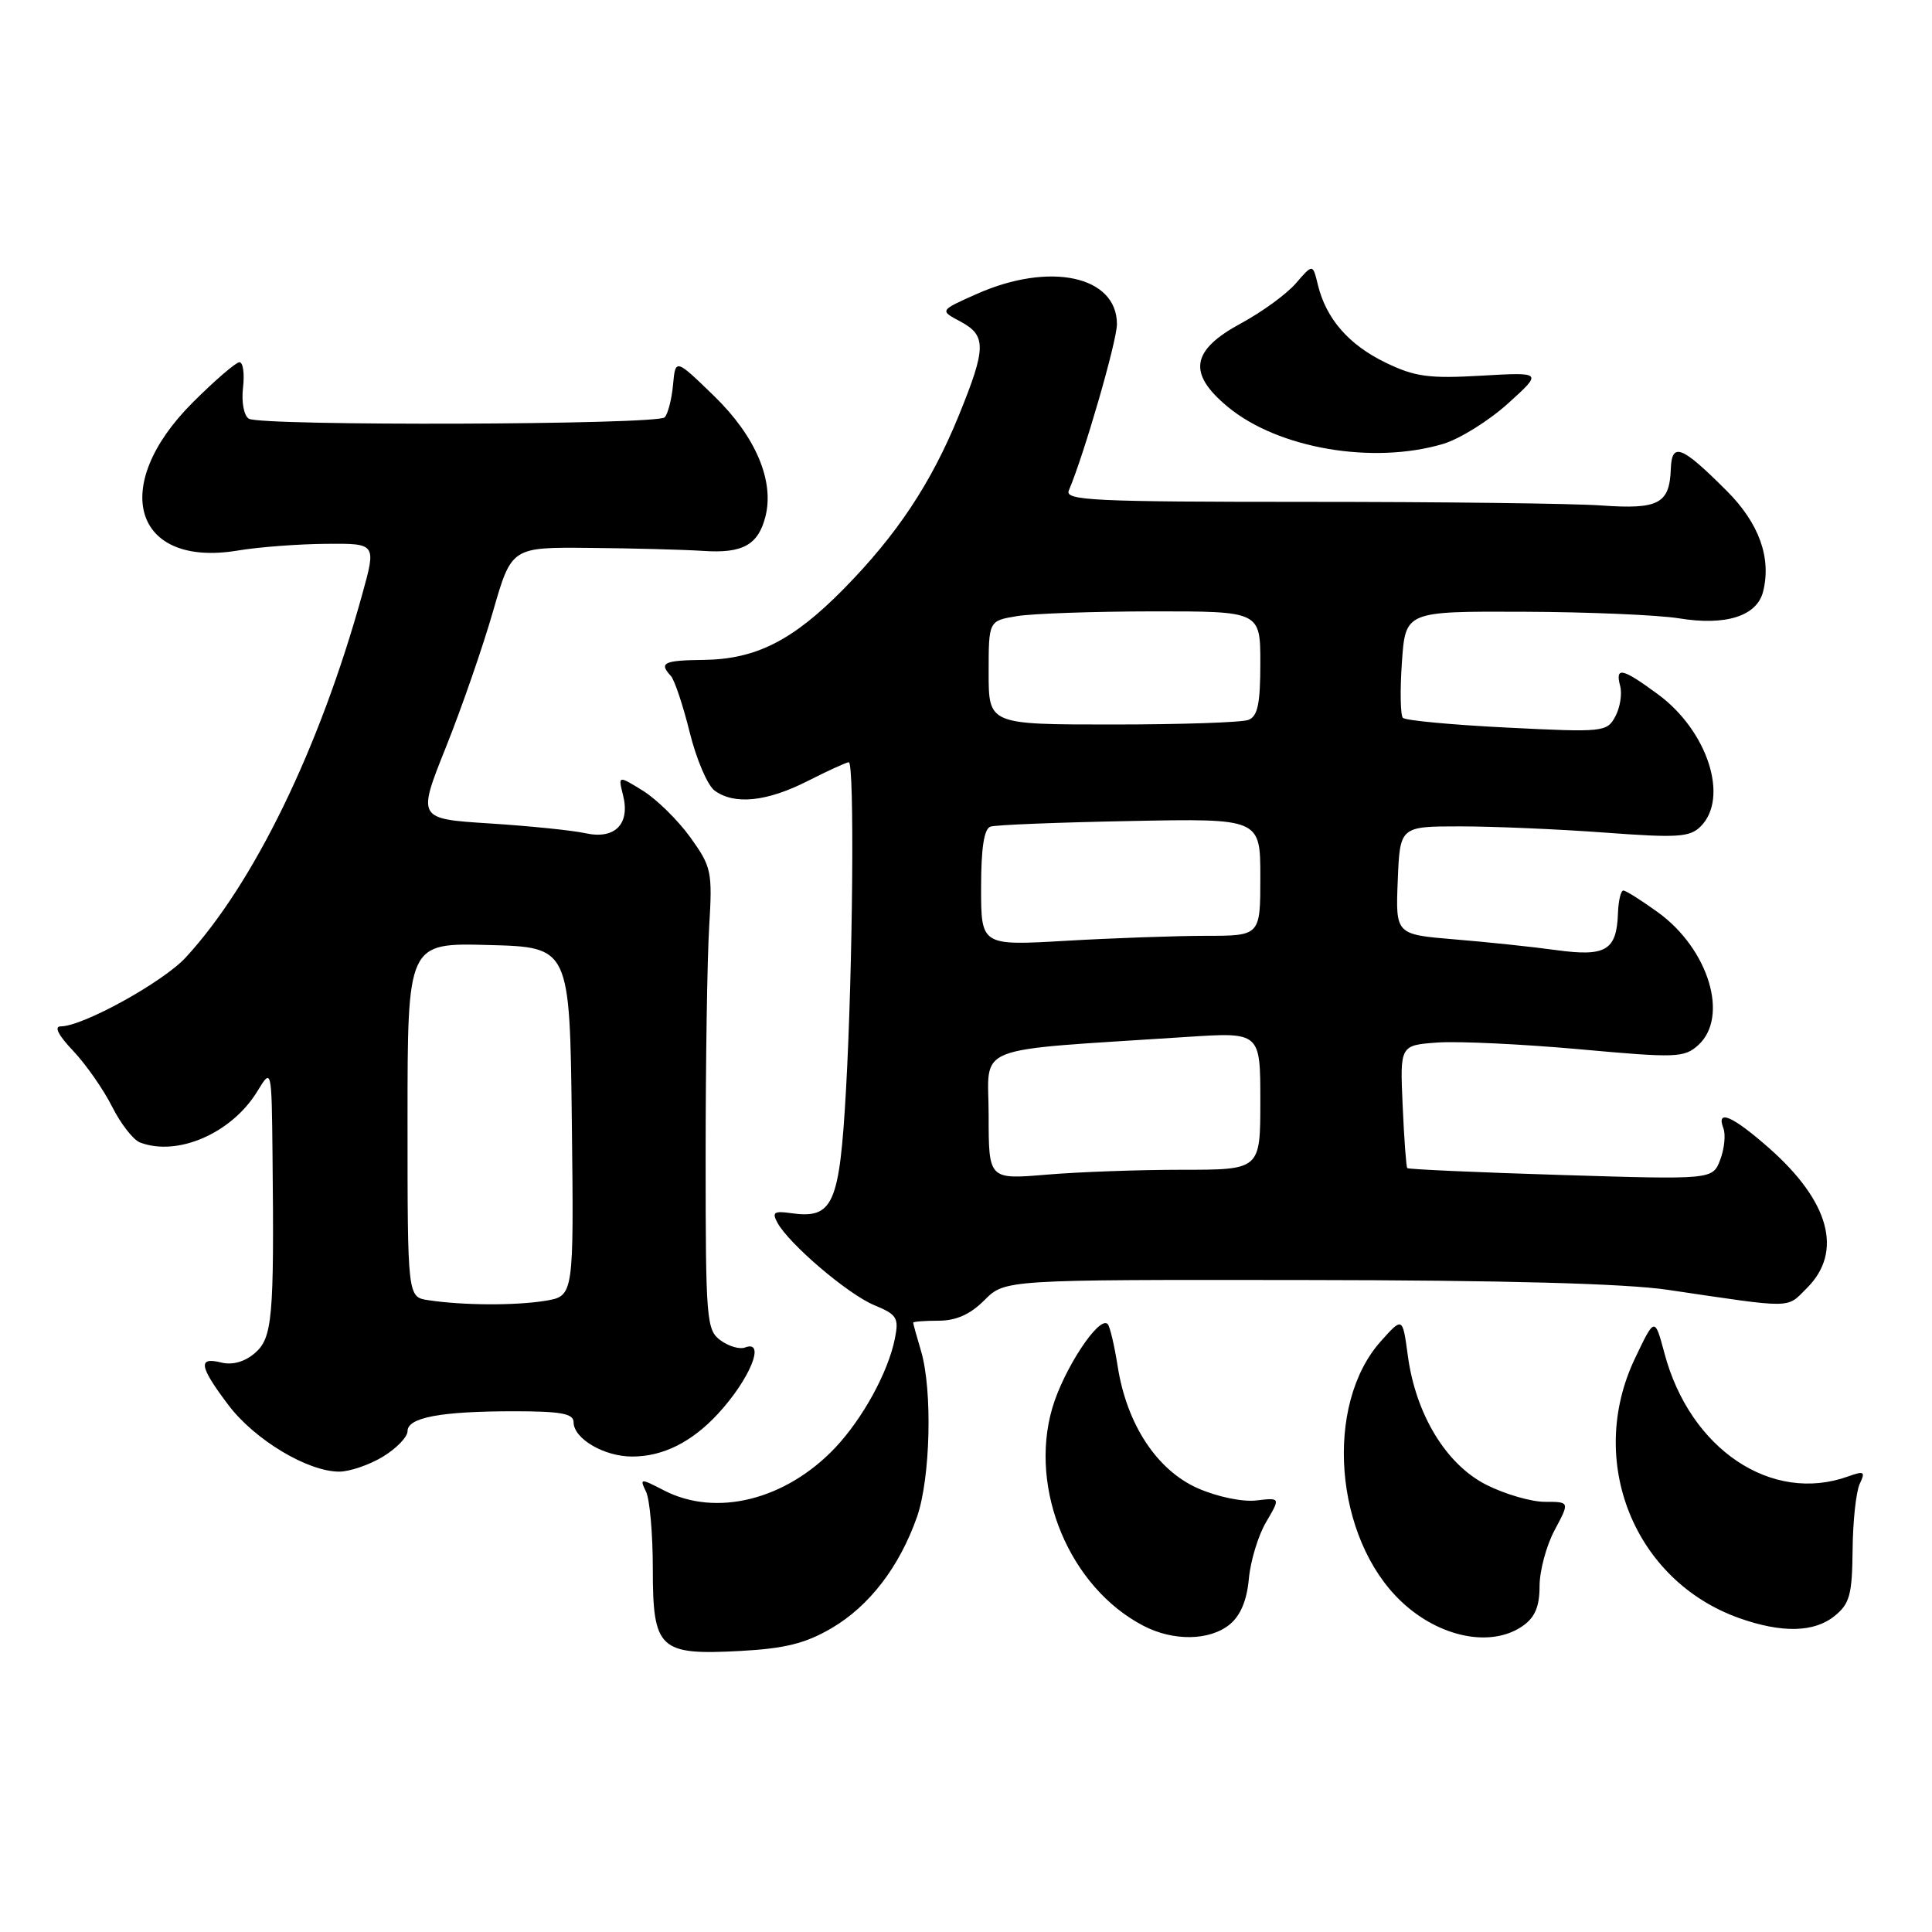 <?xml version="1.0" encoding="UTF-8" standalone="no"?>
<!DOCTYPE svg PUBLIC "-//W3C//DTD SVG 1.1//EN" "http://www.w3.org/Graphics/SVG/1.1/DTD/svg11.dtd" >
<svg xmlns="http://www.w3.org/2000/svg" xmlns:xlink="http://www.w3.org/1999/xlink" version="1.1" viewBox="0 0 256 256">
 <g >
 <path fill="currentColor"
d=" M 110.19 215.74 C 115.20 212.80 119.16 207.64 121.50 201.02 C 123.29 195.92 123.58 184.20 122.04 179.01 C 121.47 177.09 121.00 175.40 121.00 175.26 C 121.00 175.12 122.51 175.00 124.36 175.00 C 126.69 175.00 128.57 174.16 130.44 172.28 C 133.16 169.56 133.16 169.56 172.83 169.61 C 199.27 169.64 215.33 170.07 221.00 170.91 C 237.92 173.41 236.66 173.43 239.45 170.65 C 244.24 165.85 242.42 159.18 234.39 152.11 C 229.55 147.85 227.37 146.91 228.36 149.51 C 228.68 150.34 228.49 152.21 227.94 153.67 C 226.93 156.31 226.93 156.31 206.83 155.69 C 195.78 155.35 186.62 154.94 186.47 154.78 C 186.33 154.63 186.05 150.90 185.86 146.50 C 185.50 138.50 185.50 138.50 190.50 138.14 C 193.25 137.95 201.69 138.35 209.27 139.03 C 222.12 140.20 223.16 140.16 225.02 138.49 C 229.14 134.75 226.42 125.76 219.68 120.88 C 217.49 119.30 215.43 118.00 215.10 118.00 C 214.77 118.00 214.45 119.34 214.39 120.98 C 214.22 125.93 212.80 126.79 206.26 125.90 C 203.09 125.46 196.99 124.82 192.71 124.47 C 184.92 123.82 184.92 123.82 185.21 116.66 C 185.50 109.50 185.50 109.50 193.50 109.50 C 197.90 109.50 206.50 109.87 212.60 110.32 C 222.29 111.04 223.92 110.94 225.35 109.50 C 229.14 105.72 226.27 96.84 219.69 92.00 C 214.93 88.50 214.00 88.30 214.68 90.90 C 214.96 91.94 214.67 93.76 214.04 94.93 C 212.93 97.00 212.48 97.05 199.70 96.41 C 192.44 96.05 186.23 95.47 185.89 95.12 C 185.56 94.78 185.50 91.46 185.76 87.75 C 186.23 81.00 186.23 81.00 201.87 81.06 C 210.46 81.09 219.73 81.49 222.46 81.93 C 228.67 82.95 232.80 81.64 233.62 78.39 C 234.74 73.91 233.09 69.32 228.79 65.03 C 222.79 59.03 221.52 58.54 221.39 62.16 C 221.22 66.75 219.77 67.51 212.22 66.98 C 208.53 66.71 190.98 66.50 173.24 66.50 C 144.94 66.50 141.06 66.32 141.62 65.00 C 143.63 60.30 148.00 45.20 148.00 42.95 C 148.00 36.55 139.09 34.64 129.38 38.97 C 124.50 41.14 124.50 41.14 127.25 42.60 C 130.72 44.45 130.70 46.08 127.06 55.02 C 123.40 64.01 118.85 70.87 111.75 78.08 C 105.05 84.88 100.16 87.35 93.25 87.44 C 87.95 87.50 87.28 87.82 88.88 89.55 C 89.37 90.07 90.49 93.42 91.38 97.00 C 92.26 100.58 93.75 104.06 94.68 104.75 C 97.30 106.68 101.59 106.24 107.00 103.50 C 109.71 102.12 112.17 101.00 112.47 101.00 C 113.24 101.00 113.01 128.21 112.10 144.40 C 111.24 159.66 110.40 161.54 104.81 160.75 C 102.58 160.43 102.27 160.64 103.00 161.99 C 104.51 164.81 112.36 171.50 115.84 172.94 C 118.86 174.19 119.13 174.62 118.57 177.40 C 117.68 181.83 114.31 187.98 110.66 191.84 C 104.10 198.76 94.88 201.06 87.97 197.48 C 84.84 195.86 84.74 195.87 85.60 197.65 C 86.10 198.67 86.50 203.25 86.50 207.82 C 86.50 218.56 87.33 219.34 98.12 218.76 C 104.02 218.44 106.73 217.76 110.19 215.74 Z  M 162.94 215.25 C 164.37 214.08 165.22 212.06 165.48 209.19 C 165.70 206.81 166.73 203.42 167.78 201.66 C 169.67 198.44 169.67 198.44 166.45 198.82 C 164.62 199.03 161.27 198.33 158.71 197.20 C 153.29 194.80 149.31 188.75 148.10 181.06 C 147.66 178.25 147.06 175.72 146.77 175.44 C 145.63 174.30 140.93 181.45 139.43 186.59 C 136.30 197.34 141.74 210.34 151.50 215.42 C 155.46 217.49 160.27 217.42 162.94 215.25 Z  M 201.78 215.44 C 203.39 214.31 204.00 212.88 204.00 210.18 C 204.00 208.14 204.90 204.79 206.00 202.74 C 208.00 199.00 208.00 199.00 204.71 199.00 C 202.90 199.00 199.42 197.99 196.96 196.75 C 191.62 194.06 187.58 187.41 186.54 179.60 C 185.85 174.50 185.85 174.50 182.98 177.71 C 175.42 186.14 176.79 203.79 185.66 212.19 C 190.71 216.98 197.60 218.37 201.78 215.44 Z  M 243.10 214.12 C 245.10 212.50 245.42 211.31 245.48 205.37 C 245.51 201.59 245.94 197.66 246.42 196.63 C 247.20 194.99 247.02 194.87 244.90 195.63 C 234.76 199.29 223.93 192.04 220.55 179.32 C 219.26 174.50 219.26 174.50 216.64 180.00 C 210.16 193.60 216.53 209.46 230.46 214.41 C 236.11 216.41 240.39 216.32 243.10 214.12 Z  M 50.75 193.01 C 52.54 191.92 54.00 190.40 54.00 189.64 C 54.00 187.82 58.41 187.00 68.12 187.00 C 74.32 187.00 76.00 187.31 76.00 188.44 C 76.00 190.63 80.04 193.00 83.77 193.00 C 87.84 193.00 91.65 191.10 95.13 187.34 C 99.37 182.75 101.53 177.47 98.72 178.55 C 98.02 178.82 96.56 178.40 95.47 177.60 C 93.61 176.24 93.50 174.90 93.50 153.33 C 93.50 140.77 93.71 127.03 93.97 122.79 C 94.41 115.48 94.28 114.86 91.47 110.95 C 89.84 108.69 87.01 105.91 85.20 104.78 C 81.90 102.74 81.90 102.74 82.56 105.38 C 83.52 109.20 81.47 111.26 77.59 110.41 C 75.89 110.03 70.18 109.45 64.89 109.11 C 55.29 108.50 55.29 108.50 59.09 99.00 C 61.18 93.78 63.99 85.67 65.33 81.00 C 67.78 72.50 67.78 72.50 78.14 72.60 C 83.84 72.65 90.62 72.83 93.21 73.00 C 98.42 73.35 100.48 72.20 101.43 68.42 C 102.62 63.70 100.11 57.81 94.65 52.50 C 89.50 47.50 89.50 47.50 89.18 51.00 C 89.00 52.92 88.50 54.86 88.07 55.30 C 87.10 56.30 34.57 56.47 32.97 55.48 C 32.32 55.08 31.98 53.29 32.20 51.38 C 32.42 49.52 32.21 48.00 31.73 48.00 C 31.26 48.00 28.46 50.41 25.51 53.36 C 14.42 64.45 17.73 75.25 31.50 72.95 C 34.25 72.49 39.51 72.09 43.19 72.06 C 49.87 72.00 49.87 72.00 47.99 78.78 C 42.34 99.19 33.65 117.05 24.61 126.87 C 21.59 130.14 10.98 136.00 8.05 136.00 C 7.13 136.00 7.72 137.17 9.70 139.25 C 11.39 141.04 13.71 144.36 14.85 146.63 C 15.99 148.90 17.65 151.03 18.54 151.38 C 23.52 153.29 30.71 150.16 34.10 144.60 C 35.99 141.50 35.99 141.50 36.11 153.00 C 36.34 174.67 36.10 177.31 33.75 179.31 C 32.40 180.46 30.79 180.91 29.31 180.54 C 26.18 179.76 26.40 181.05 30.26 186.17 C 33.74 190.78 40.77 195.00 44.96 195.00 C 46.36 194.99 48.96 194.10 50.75 193.01 Z  M 191.25 58.81 C 193.44 58.15 197.30 55.74 199.82 53.46 C 204.41 49.31 204.41 49.31 196.28 49.78 C 189.32 50.18 187.48 49.93 183.58 48.04 C 178.71 45.68 175.71 42.23 174.62 37.72 C 173.95 34.95 173.95 34.95 171.72 37.53 C 170.50 38.95 167.25 41.32 164.50 42.81 C 157.81 46.41 157.32 49.46 162.69 53.91 C 169.36 59.44 181.95 61.59 191.25 58.81 Z  M 131.00 147.77 C 131.00 138.22 128.23 139.31 157.25 137.40 C 167.00 136.76 167.00 136.76 167.00 145.88 C 167.00 155.00 167.00 155.00 156.65 155.00 C 150.96 155.00 142.86 155.29 138.65 155.65 C 131.00 156.29 131.00 156.29 131.00 147.77 Z  M 130.00 117.62 C 130.00 112.36 130.39 109.81 131.25 109.53 C 131.94 109.30 140.26 108.97 149.75 108.79 C 167.00 108.45 167.00 108.45 167.00 116.23 C 167.00 124.00 167.00 124.00 159.75 124.00 C 155.76 124.01 147.44 124.30 141.25 124.66 C 130.00 125.31 130.00 125.31 130.00 117.62 Z  M 131.00 89.13 C 131.00 82.26 131.00 82.26 134.75 81.64 C 136.81 81.30 144.91 81.02 152.75 81.01 C 167.00 81.00 167.00 81.00 167.00 87.89 C 167.00 93.26 166.65 94.92 165.42 95.39 C 164.55 95.73 156.45 96.00 147.42 96.00 C 131.00 96.00 131.00 96.00 131.00 89.13 Z  M 56.75 172.28 C 54.00 171.87 54.00 171.87 54.00 148.40 C 54.00 124.93 54.00 124.93 64.75 125.22 C 75.50 125.50 75.50 125.50 75.77 148.62 C 76.04 171.73 76.04 171.73 72.27 172.36 C 68.29 173.01 61.35 172.98 56.75 172.28 Z "/>
</g>
</svg>